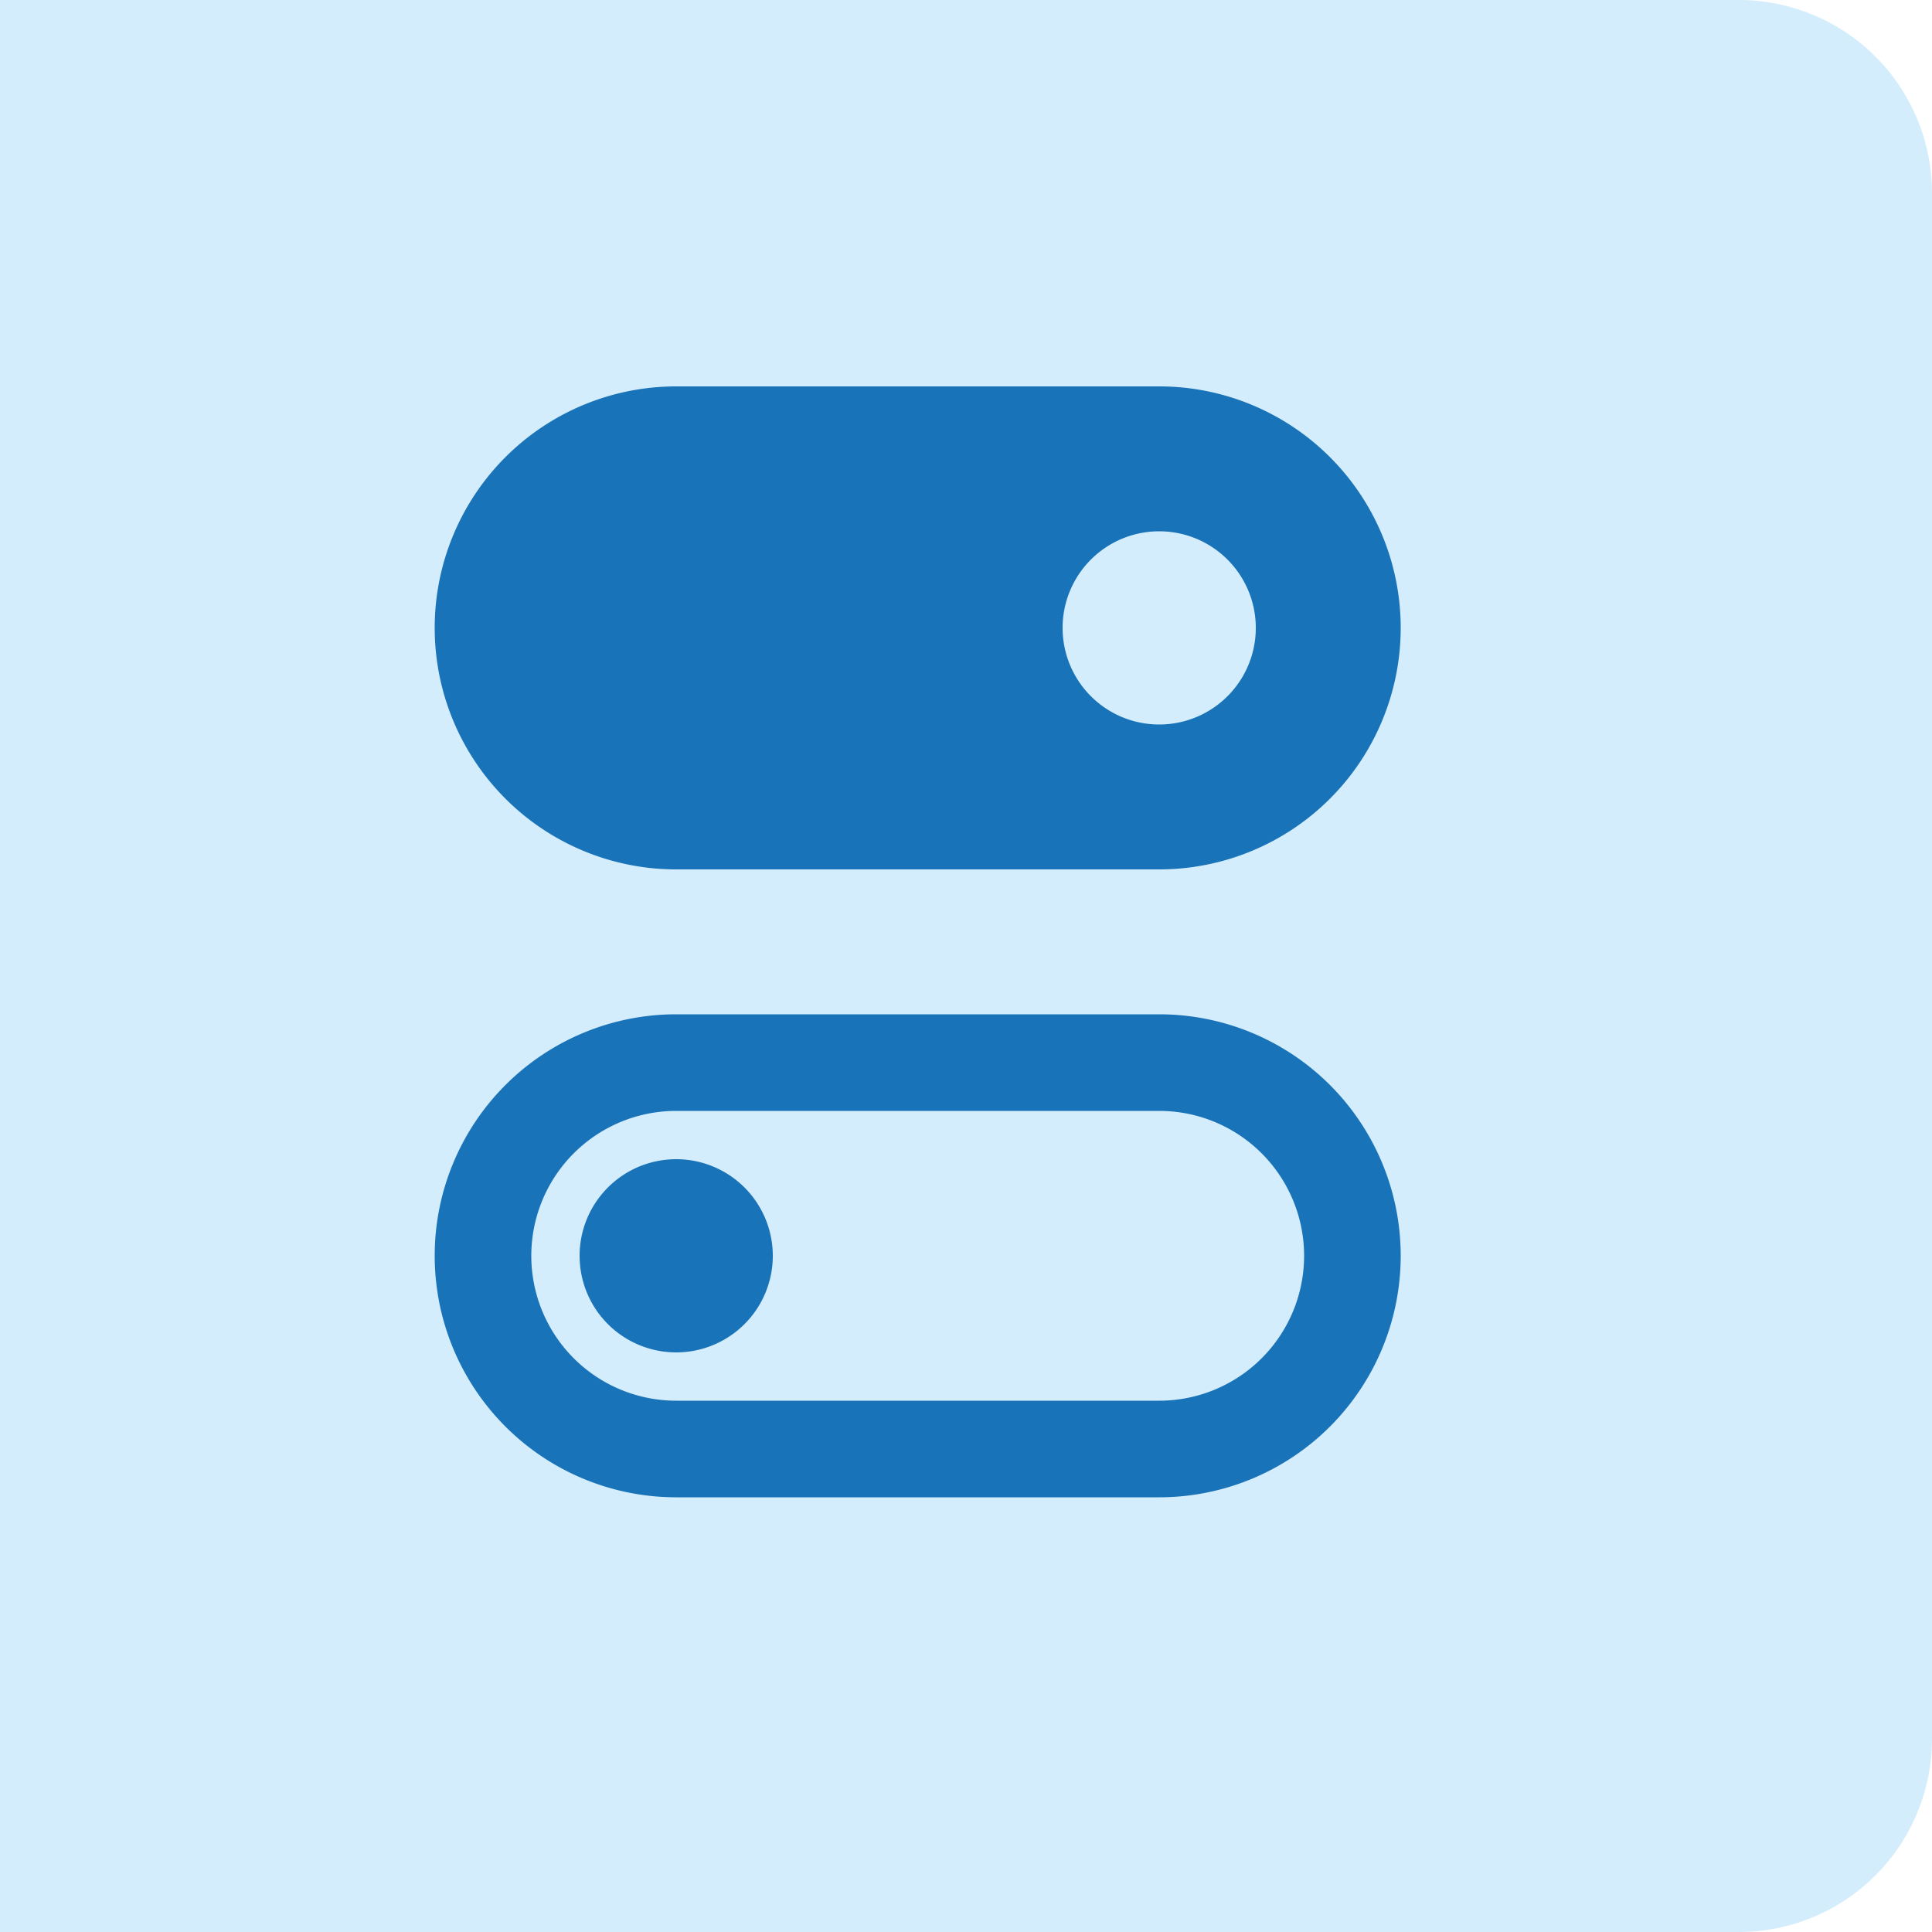 <svg xmlns="http://www.w3.org/2000/svg" viewBox="0 0 40 40"><g fill="none" fill-rule="evenodd"><path d="M0 0h36a4 4 0 014 4v32a4 4 0 01-4 4H0V0z" fill="#D4EDFC"/><path d="M24 8a5 5 0 010 10H14a5 5 0 010-10h10zm0 3a2 2 0 100 4 2 2 0 000-4zm0 10a5 5 0 010 10H14a5 5 0 010-10h10zm0 2H14a3 3 0 000 6h10a3 3 0 000-6zm-10 1a2 2 0 110 4 2 2 0 010-4z" fill="#1973B8"/></g></svg>
